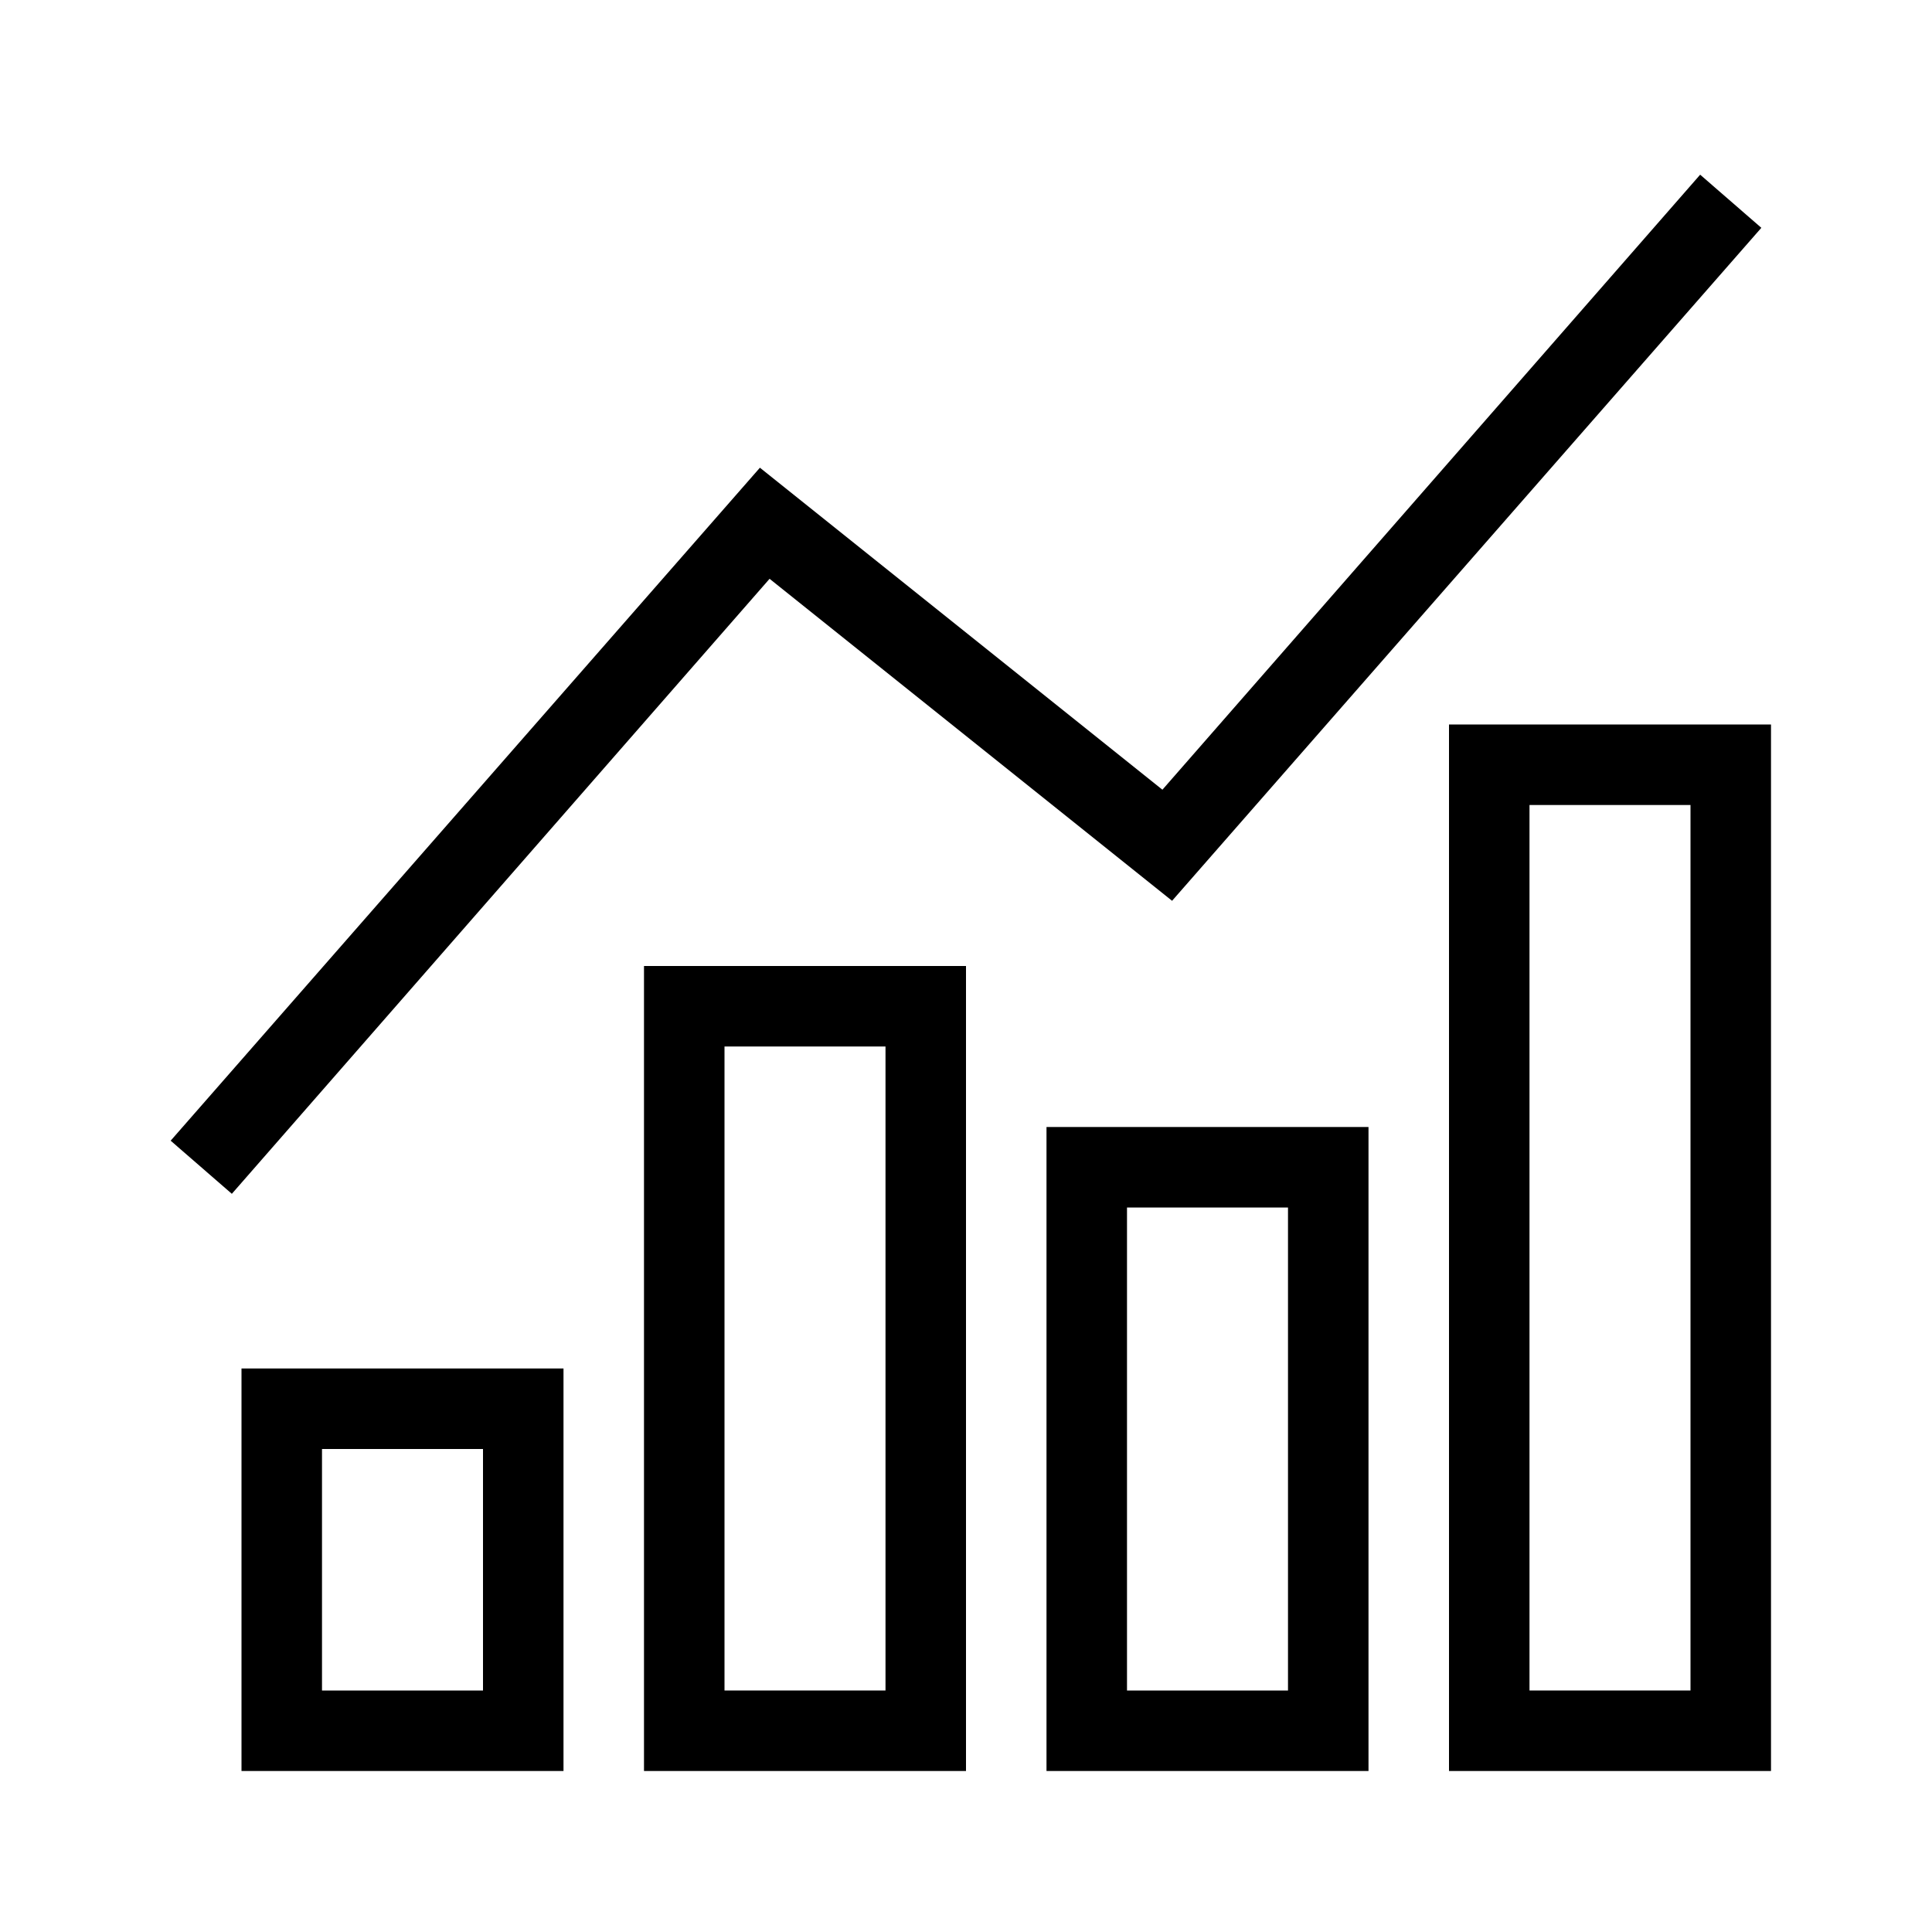 <svg xmlns="http://www.w3.org/2000/svg" width="24" height="24" viewBox="0 0 24 24"><title>graph-24</title><polygon points="2.88 14.83 2.12 14.17 9.44 5.81 14.44 9.81 21.12 2.17 21.88 2.83 14.56 11.19 9.56 7.19 2.88 14.83"/><path d="M18,9V22h4V9Zm3,12H19V10h2Z"/><path d="M13,14v8h4V14Zm3,7H14V15h2Z"/><path d="M8,12V22h4V12Zm3,9H9V13h2Z"/><path d="M3,17v5H7V17Zm3,4H4V18H6Z"/></svg>